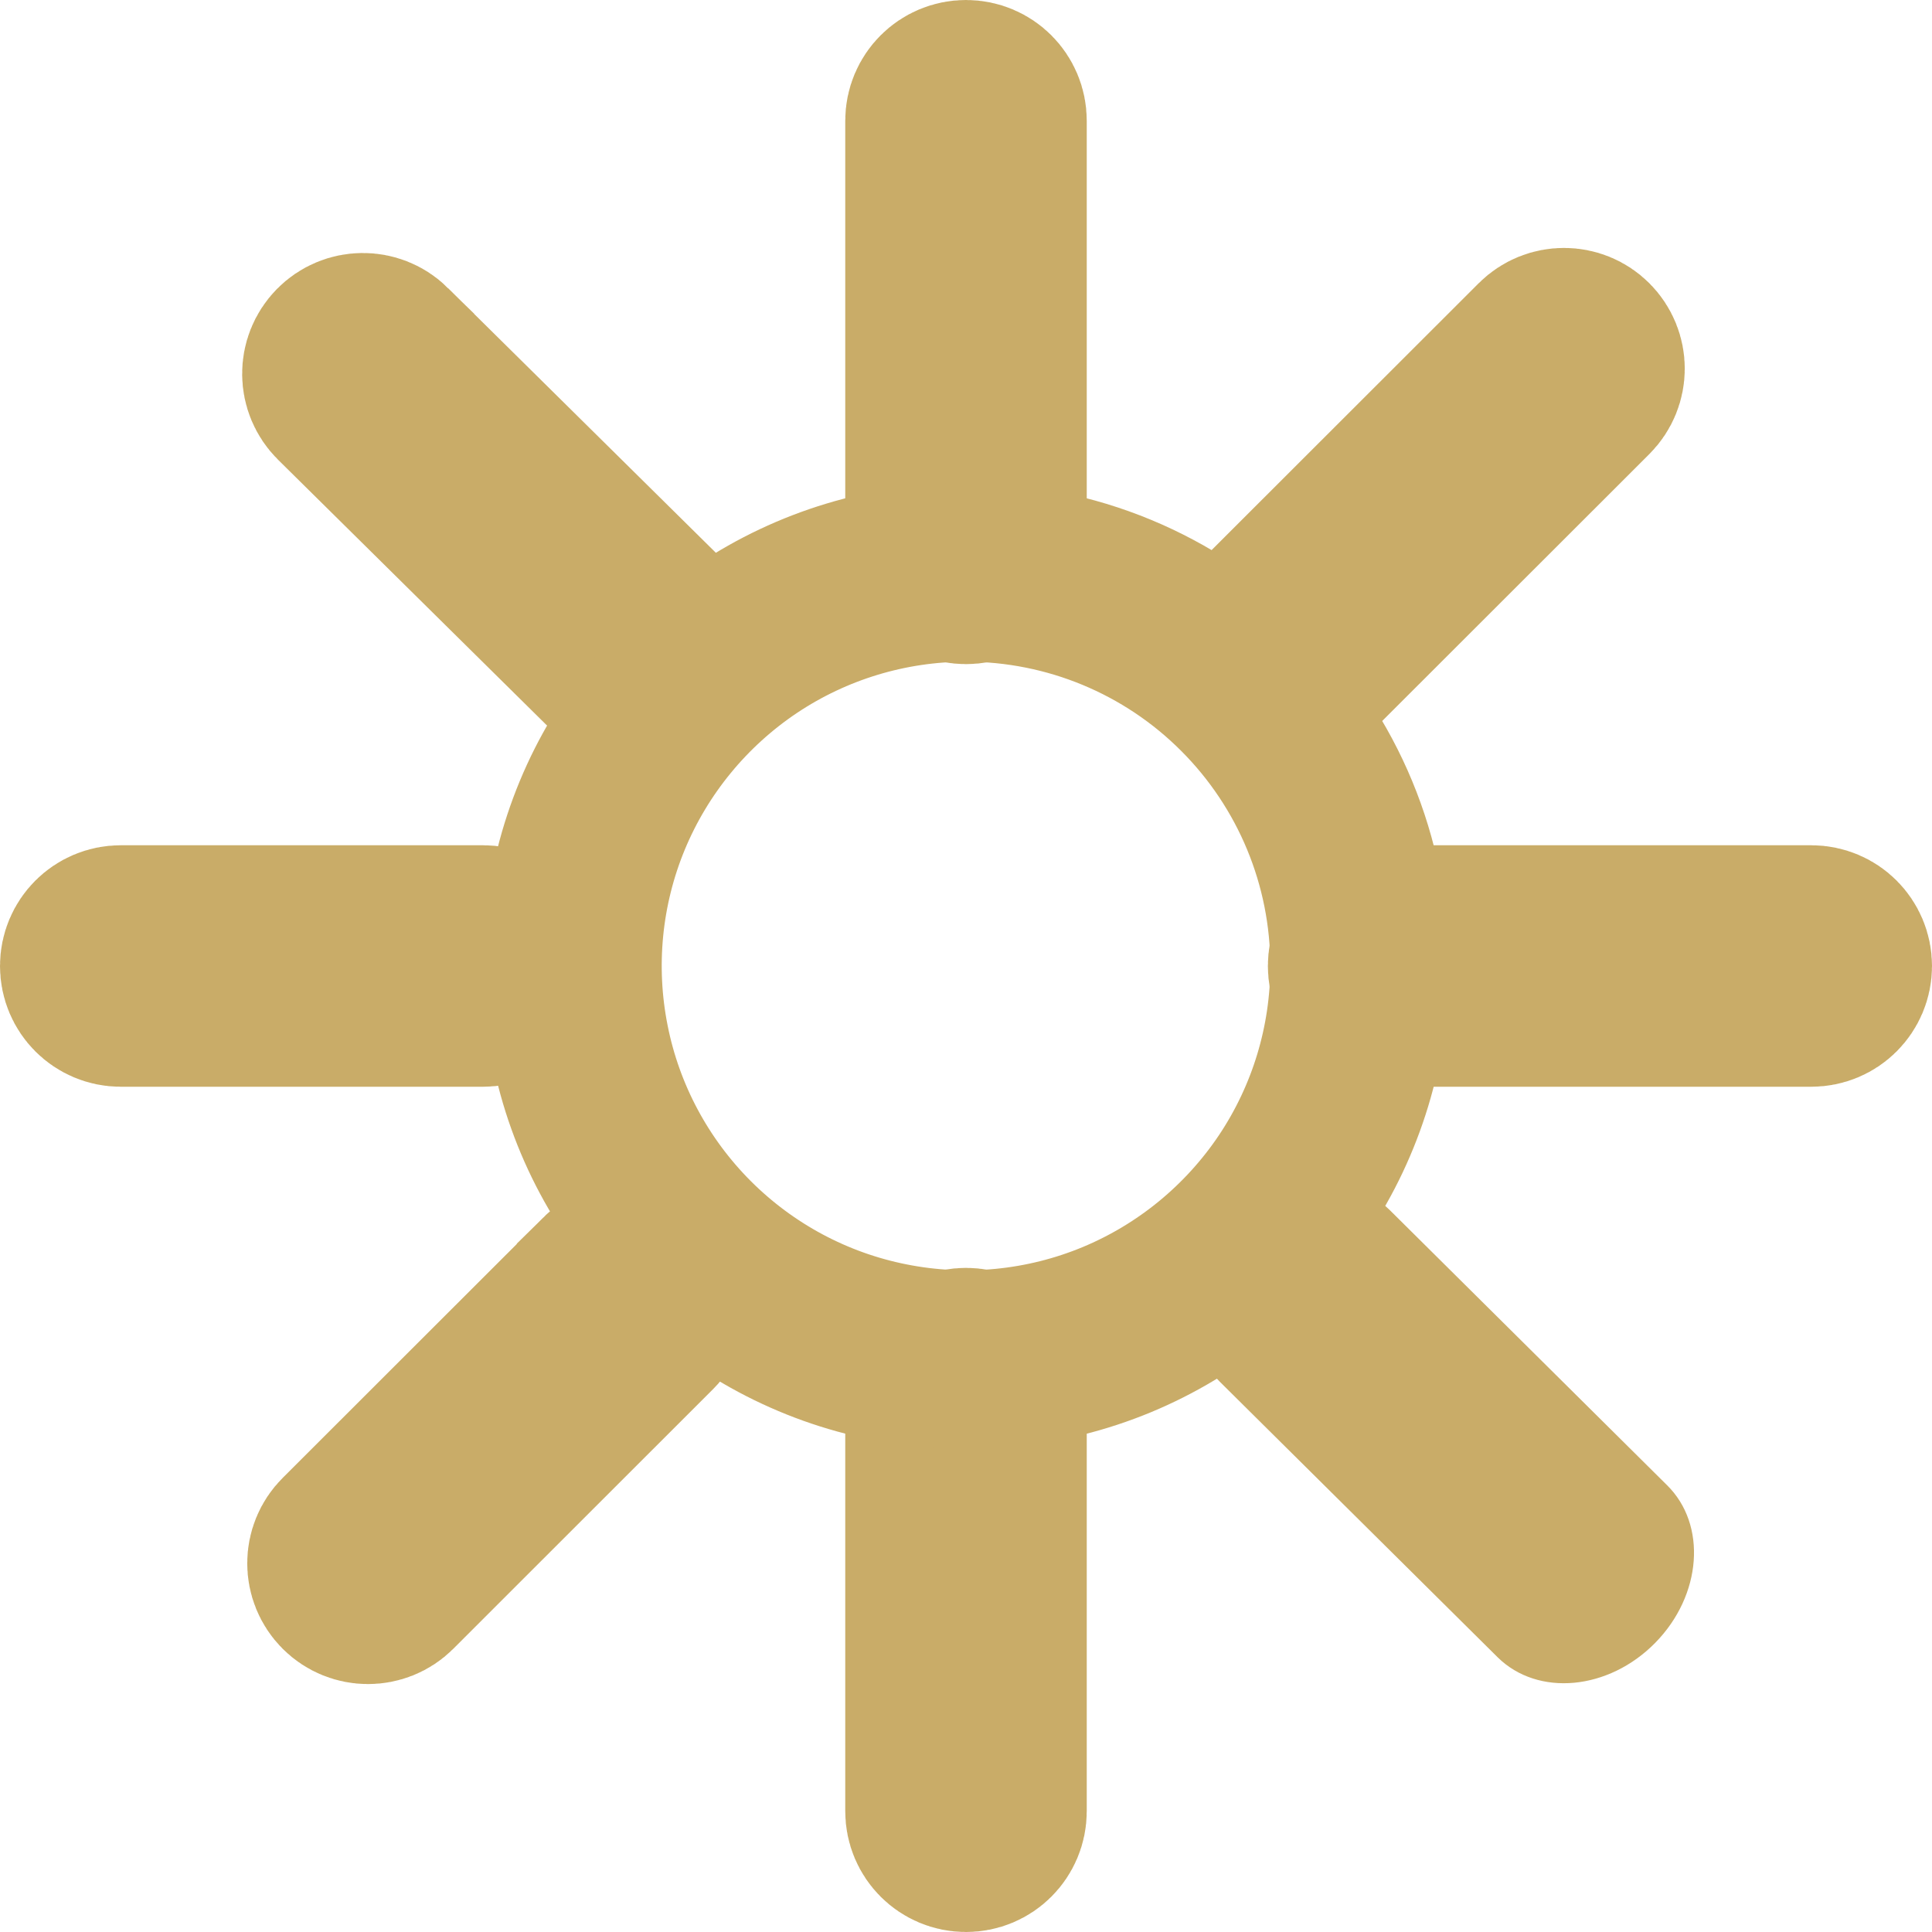 <svg width="16" height="16" viewBox="0 0 16 16" fill="none" xmlns="http://www.w3.org/2000/svg">
<g clip-path="url(#clip0)">
<path d="M15 8.26H11.5C11.356 8.26 11.24 8.144 11.24 8C11.24 7.856 11.356 7.74 11.5 7.74H15C15.144 7.74 15.26 7.856 15.26 8C15.26 8.144 15.144 8.26 15 8.26Z" stroke="#C9AC68" stroke-width="1.48"/>
<path d="M4 8.26H1C0.856 8.26 0.74 8.144 0.74 8C0.74 7.856 0.856 7.74 1 7.74H4C4.144 7.74 4.26 7.856 4.26 8C4.26 8.144 4.144 8.26 4 8.26Z" stroke="#C9AC68" stroke-width="1.48"/>
<path d="M13.136 3.237L13.136 3.237L10.89 5.481C10.89 5.481 10.89 5.481 10.89 5.481C10.89 5.481 10.89 5.481 10.89 5.481C10.789 5.583 10.624 5.582 10.523 5.481C10.421 5.379 10.421 5.215 10.523 5.113L10.523 5.113L12.769 2.869C12.769 2.869 12.769 2.869 12.769 2.869C12.769 2.869 12.769 2.869 12.769 2.869C12.87 2.768 13.035 2.768 13.136 2.869C13.238 2.971 13.238 3.135 13.136 3.237Z" stroke="#C9AC68" stroke-width="1.48"/>
<path d="M5.387 10.976L5.387 10.976L3.231 13.131C3.231 13.131 3.231 13.131 3.231 13.131C3.231 13.131 3.231 13.131 3.231 13.131C3.13 13.232 2.965 13.232 2.864 13.131C2.762 13.029 2.762 12.864 2.864 12.763L2.864 12.763L5.02 10.609C5.02 10.608 5.02 10.608 5.02 10.608C5.02 10.608 5.02 10.608 5.02 10.608C5.122 10.507 5.286 10.507 5.388 10.609C5.489 10.71 5.489 10.875 5.387 10.976Z" stroke="#C9AC68" stroke-width="1.48"/>
<path d="M10.106 11.447L12.404 13.726C12.737 14.053 13.321 13.999 13.708 13.605C14.095 13.211 14.138 12.626 13.805 12.299L11.508 10.02C11.174 9.692 10.59 9.746 10.203 10.14C9.816 10.534 9.773 11.119 10.106 11.447Z" fill="#C9AC68"/>
<path d="M2.825 3.283L2.825 3.283L2.823 3.281C2.721 3.18 2.719 3.016 2.82 2.913C2.92 2.811 3.085 2.809 3.187 2.909C3.187 2.91 3.187 2.91 3.188 2.91L5.403 5.099L5.403 5.099L5.404 5.101C5.507 5.202 5.508 5.366 5.408 5.469C5.307 5.571 5.143 5.573 5.041 5.473C5.04 5.472 5.04 5.472 5.04 5.472L2.825 3.283Z" stroke="#C9AC68" stroke-width="1.48"/>
<path d="M8.26 1V4.5C8.26 4.644 8.144 4.76 8 4.76C7.856 4.76 7.74 4.644 7.74 4.5V1C7.74 0.856 7.856 0.74 8 0.74C8.144 0.74 8.26 0.856 8.26 1Z" stroke="#C9AC68" stroke-width="1.48"/>
<path d="M8.26 11.5V15C8.26 15.144 8.144 15.26 8 15.26C7.856 15.26 7.74 15.144 7.74 15V11.5C7.74 11.356 7.856 11.24 8 11.24C8.144 11.24 8.26 11.356 8.26 11.5Z" stroke="#C9AC68" stroke-width="1.48"/>
<path d="M6.189 5.289C6.725 4.931 7.355 4.74 8 4.74C8.865 4.74 9.694 5.083 10.305 5.695C10.916 6.306 11.26 7.135 11.26 8C11.26 8.645 11.069 9.275 10.711 9.811C10.352 10.347 9.843 10.765 9.248 11.012C8.652 11.259 7.996 11.323 7.364 11.197C6.732 11.072 6.151 10.761 5.695 10.305C5.239 9.849 4.928 9.268 4.803 8.636C4.677 8.004 4.741 7.348 4.988 6.752C5.235 6.157 5.653 5.648 6.189 5.289Z" stroke="#C9AC68" stroke-width="1.48"/>
</g>
<defs>
<clipPath id="clip0">
<path d="M0 0H16V16H0V0Z" fill="white"/>
</clipPath>
</defs>
</svg>
